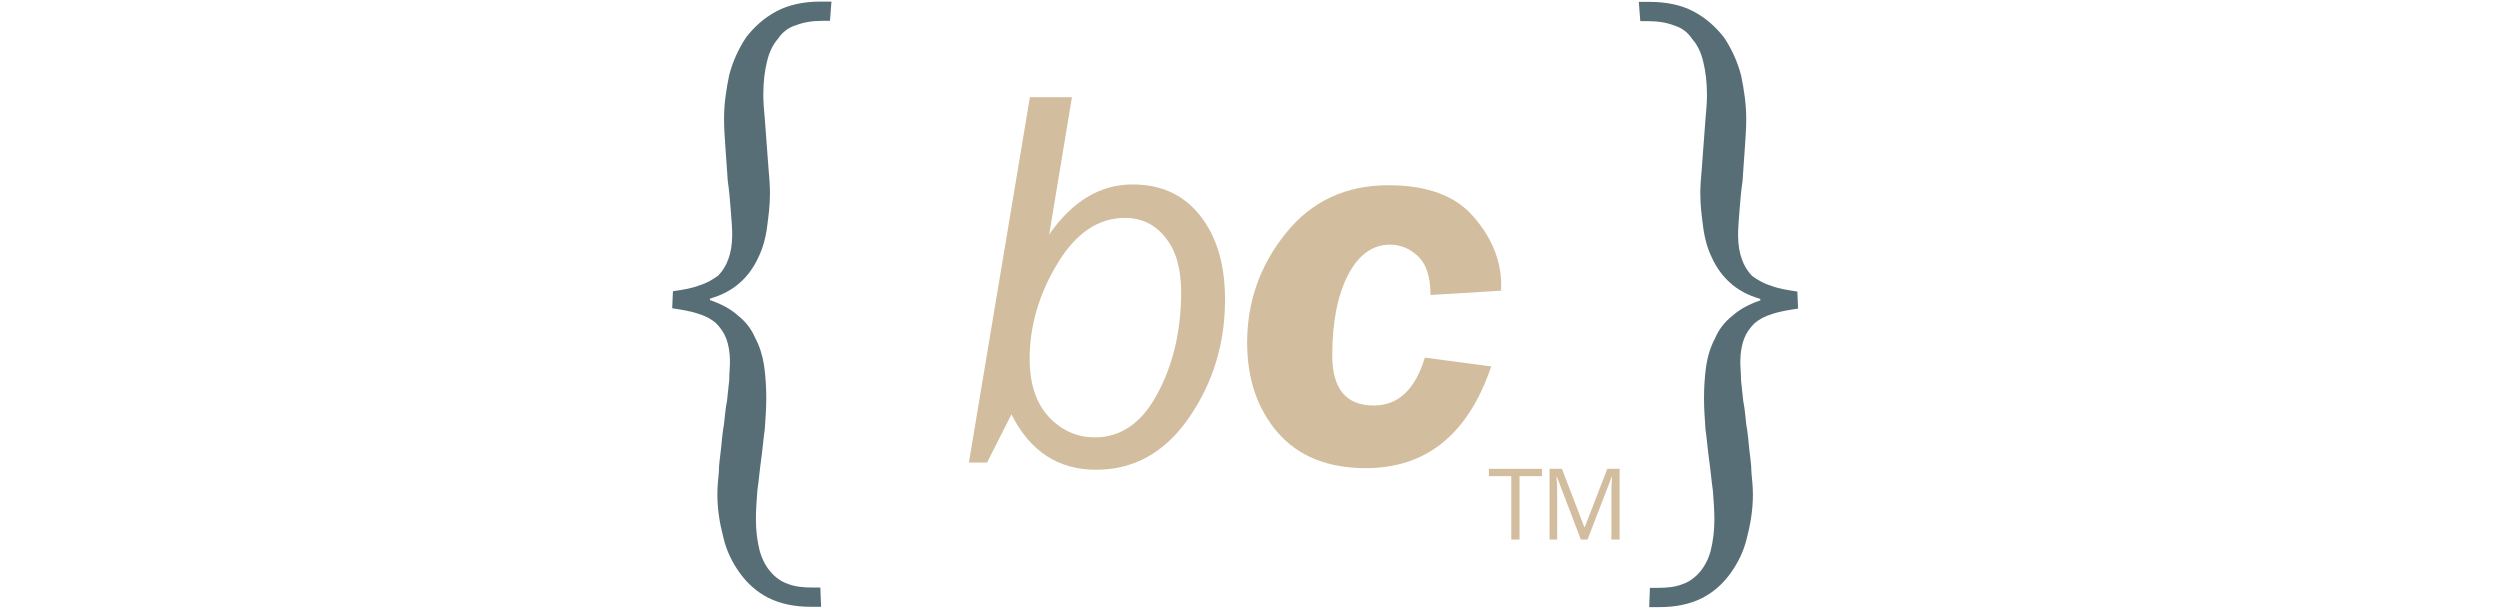 <?xml version="1.0" encoding="UTF-8" standalone="no"?>
<svg
   xmlns:dc="http://purl.org/dc/elements/1.1/"
   xmlns:cc="http://creativecommons.org/ns#"
   xmlns:rdf="http://www.w3.org/1999/02/22-rdf-syntax-ns#"
   xmlns:svg="http://www.w3.org/2000/svg"
   xmlns="http://www.w3.org/2000/svg"
   width="1349.882"
   height="328.809"
   viewBox="0 0 1349.882 328.809"
   version="1.1"
   xml:space="preserve"
   style="clip-rule:evenodd;fill-rule:evenodd;stroke-linejoin:round;stroke-miterlimit:2"
   id="svg953"><defs
   id="defs889">
            
        </defs>
    <g
   transform="translate(-499.451,-711.54)"
   id="translation">
        <g
   id="g2040"
   style="font-style:normal;font-weight:normal;font-size:295.963px;line-height:1.25;font-family:sans-serif;letter-spacing:-12.45px;clip-rule:evenodd;fill:#d2bd9e;fill-opacity:1;fill-rule:evenodd;stroke:none;stroke-width:1.541;stroke-linejoin:round;stroke-miterlimit:2">
                
                
                
                
                
                
                
                
                
                
                <g
   id="g926"><g
     transform="matrix(1.432,0,0,1.432,-279.803,-2887.511)"
     id="g929-6"
     style="clip-rule:evenodd;fill-rule:evenodd;stroke-linejoin:round;stroke-miterlimit:2">
                    <g
   transform="matrix(279.317,0,0,279.317,788.133,2696.57)"
   id="g927-5">
                        <path
   d="M 0.035,-0.263 C 0.049,-0.265 0.061,-0.267 0.071,-0.271 0.081,-0.274 0.089,-0.279 0.096,-0.284 0.102,-0.29 0.107,-0.298 0.11,-0.307 0.113,-0.315 0.115,-0.326 0.115,-0.339 0.115,-0.349 0.114,-0.36 0.113,-0.373 0.112,-0.385 0.111,-0.399 0.109,-0.412 0.108,-0.426 0.107,-0.441 0.106,-0.455 0.105,-0.469 0.104,-0.483 0.104,-0.496 c 0,-0.02 0.003,-0.04 0.007,-0.059 0.005,-0.019 0.013,-0.036 0.023,-0.051 0.011,-0.014 0.024,-0.026 0.041,-0.035 0.017,-0.009 0.037,-0.013 0.06,-0.013 h 0.011 c 0.001,0 0.002,0 0.003,0 l -0.002,0.026 c 0,0 -0.001,0 -0.002,0 H 0.242 0.237 c -0.014,0 -0.026,0.002 -0.036,0.006 -0.01,0.003 -0.018,0.009 -0.024,0.018 -0.007,0.008 -0.012,0.018 -0.015,0.031 -0.003,0.012 -0.005,0.027 -0.005,0.045 0,0.01 0.001,0.021 0.002,0.032 l 0.005,0.067 c 0.001,0.011 0.002,0.023 0.002,0.034 0,0.016 -0.002,0.031 -0.004,0.046 -0.002,0.015 -0.006,0.029 -0.012,0.041 -0.006,0.013 -0.014,0.024 -0.024,0.033 -0.011,0.01 -0.024,0.017 -0.041,0.022 v 0.002 c 0.015,0.005 0.028,0.012 0.038,0.021 0.01,0.008 0.018,0.018 0.023,0.03 0.006,0.011 0.01,0.024 0.012,0.037 0.002,0.014 0.003,0.029 0.003,0.044 0,0.014 -0.001,0.028 -0.002,0.042 -0.002,0.014 -0.003,0.028 -0.005,0.042 -0.002,0.014 -0.003,0.027 -0.005,0.041 -0.001,0.013 -0.002,0.026 -0.002,0.039 0,0.016 0.002,0.03 0.005,0.042 C 0.155,0.098 0.16,0.108 0.167,0.116 0.173,0.123 0.181,0.129 0.19,0.132 0.2,0.136 0.211,0.137 0.224,0.137 h 0.007 c 0.001,0 0.002,0 0.003,0 L 0.235,0.163 H 0.228 0.221 C 0.199,0.163 0.18,0.159 0.164,0.151 0.148,0.143 0.135,0.131 0.125,0.117 0.115,0.103 0.107,0.087 0.103,0.069 0.098,0.05 0.095,0.031 0.095,0.011 c 0,-0.01 0.001,-0.02 0.002,-0.03 0,-0.011 0.002,-0.022 0.003,-0.032 0.001,-0.011 0.002,-0.022 0.004,-0.033 0.001,-0.01 0.002,-0.021 0.004,-0.031 0.001,-0.01 0.002,-0.019 0.003,-0.028 0,-0.009 0.001,-0.018 0.001,-0.025 C 0.112,-0.18 0.11,-0.191 0.107,-0.199 0.104,-0.207 0.099,-0.214 0.093,-0.22 0.086,-0.226 0.078,-0.23 0.068,-0.233 0.059,-0.236 0.047,-0.238 0.034,-0.24 Z"
   style="fill:#586e77;fill-rule:nonzero"
   id="path925-0" />
                    </g>
                </g><g
     transform="matrix(-1,0,0,1,2272.066,-1722.421)"
     id="g935-3"
     style="clip-rule:evenodd;fill-rule:evenodd;stroke-linejoin:round;stroke-miterlimit:2">
                    <g
   transform="matrix(400,0,0,400,788.133,2696.57)"
   id="g933-0">
                        <path
   d="M 0.035,-0.263 C 0.049,-0.265 0.061,-0.267 0.071,-0.271 0.081,-0.274 0.089,-0.279 0.096,-0.284 0.102,-0.29 0.107,-0.298 0.11,-0.307 0.113,-0.315 0.115,-0.326 0.115,-0.339 0.115,-0.349 0.114,-0.36 0.113,-0.373 0.112,-0.385 0.111,-0.399 0.109,-0.412 0.108,-0.426 0.107,-0.441 0.106,-0.455 0.105,-0.469 0.104,-0.483 0.104,-0.496 c 0,-0.02 0.003,-0.04 0.007,-0.059 0.005,-0.019 0.013,-0.036 0.023,-0.051 0.011,-0.014 0.024,-0.026 0.041,-0.035 0.017,-0.009 0.037,-0.013 0.06,-0.013 h 0.011 c 0.001,0 0.002,0 0.003,0 l -0.002,0.026 c 0,0 -0.001,0 -0.002,0 H 0.242 0.237 c -0.014,0 -0.026,0.002 -0.036,0.006 -0.01,0.003 -0.018,0.009 -0.024,0.018 -0.007,0.008 -0.012,0.018 -0.015,0.031 -0.003,0.012 -0.005,0.027 -0.005,0.045 0,0.01 0.001,0.021 0.002,0.032 l 0.005,0.067 c 0.001,0.011 0.002,0.023 0.002,0.034 0,0.016 -0.002,0.031 -0.004,0.046 -0.002,0.015 -0.006,0.029 -0.012,0.041 -0.006,0.013 -0.014,0.024 -0.024,0.033 -0.011,0.01 -0.024,0.017 -0.041,0.022 v 0.002 c 0.015,0.005 0.028,0.012 0.038,0.021 0.01,0.008 0.018,0.018 0.023,0.03 0.006,0.011 0.01,0.024 0.012,0.037 0.002,0.014 0.003,0.029 0.003,0.044 0,0.014 -0.001,0.028 -0.002,0.042 -0.002,0.014 -0.003,0.028 -0.005,0.042 -0.002,0.014 -0.003,0.027 -0.005,0.041 -0.001,0.013 -0.002,0.026 -0.002,0.039 0,0.016 0.002,0.03 0.005,0.042 C 0.155,0.098 0.16,0.108 0.167,0.116 0.173,0.123 0.181,0.129 0.19,0.132 0.2,0.136 0.211,0.137 0.224,0.137 h 0.007 c 0.001,0 0.002,0 0.003,0 L 0.235,0.163 H 0.228 0.221 C 0.199,0.163 0.18,0.159 0.164,0.151 0.148,0.143 0.135,0.131 0.125,0.117 0.115,0.103 0.107,0.087 0.103,0.069 0.098,0.05 0.095,0.031 0.095,0.011 c 0,-0.01 0.001,-0.02 0.002,-0.03 0,-0.011 0.002,-0.022 0.003,-0.032 0.001,-0.011 0.002,-0.022 0.004,-0.033 0.001,-0.01 0.002,-0.021 0.004,-0.031 0.001,-0.01 0.002,-0.019 0.003,-0.028 0,-0.009 0.001,-0.018 0.001,-0.025 C 0.112,-0.18 0.11,-0.191 0.107,-0.199 0.104,-0.207 0.099,-0.214 0.093,-0.22 0.086,-0.226 0.078,-0.23 0.068,-0.233 0.059,-0.236 0.047,-0.238 0.034,-0.24 Z"
   style="fill:#586e77;fill-rule:nonzero"
   id="path931-4" />
                    </g>
                </g><g
     transform="matrix(0.19,0,0,0.19,1121.755,524.74)"
     id="g947-4"
     style="clip-rule:evenodd;fill:#d2bd9e;fill-opacity:1;fill-rule:evenodd;stroke-linejoin:round;stroke-miterlimit:2">
                    <g
   transform="matrix(281.578,0,0,281.578,953.434,2516.51)"
   id="g941-5"
   style="fill:#d2bd9e;fill-opacity:1">
                        <path
   d="M 0.318,0 H 0.235 V -0.64 H 0.009 V -0.714 H 0.544 V -0.64 H 0.318 Z"
   style="fill:#d2bd9e;fill-opacity:1;fill-rule:nonzero"
   id="path939-7" />
                    </g>
                    <g
   transform="matrix(281.578,0,0,281.578,1100.76,2516.51)"
   id="g945-9"
   style="fill:#d2bd9e;fill-opacity:1">
                        <path
   d="M 0.414,0 0.172,-0.633 H 0.168 c 0.005,0.05 0.007,0.11 0.007,0.179 V 0 H 0.098 v -0.714 h 0.125 l 0.226,0.589 H 0.453 L 0.681,-0.714 H 0.805 V 0 H 0.722 v -0.46 c 0,-0.053 0.002,-0.11 0.007,-0.172 H 0.725 L 0.481,0 Z"
   style="fill:#d2bd9e;fill-opacity:1;fill-rule:nonzero"
   id="path943-1" />
                    </g>
                </g><path
     d="m 1032.436,961.276 h -9.827 l 32.949,-197.261 h 22.689 l -12.284,74.135 q 18.787,-27.024 45.088,-27.024 23.267,0 36.562,17.053 13.295,16.908 13.295,45.088 0,35.695 -19.509,63.875 -19.365,28.036 -50.146,28.036 -30.637,0 -45.666,-29.914 z m 58.239,-13.584 q 21.243,0 33.816,-23.7 12.717,-23.7 12.717,-54.77 0,-19.076 -8.526,-29.481 -8.382,-10.549 -21.822,-10.549 -21.677,0 -36.562,24.856 -14.885,24.712 -14.885,51.302 0,19.943 10.26,31.215 10.405,11.128 25.001,11.128 z"
     id="b" /><path
     d="m 1304.648,909.396 q -18.642,54.915 -67.777,54.915 -30.637,0 -47.4,-19.076 -16.619,-19.22 -16.619,-48.701 0,-33.094 20.81,-58.961 20.81,-26.012 55.493,-26.012 31.504,0 46.1,17.197 14.74,17.053 14.74,36.562 v 3.179 l -38.151,2.312 q 0,-14.596 -6.648,-20.81 -6.648,-6.359 -15.174,-6.359 -14.307,0 -22.833,16.619 -8.382,16.475 -8.382,43.209 0,27.024 22.399,27.024 19.798,0 27.602,-25.868 z"
     id="c" /></g>
            </g>
    </g>
</svg>
